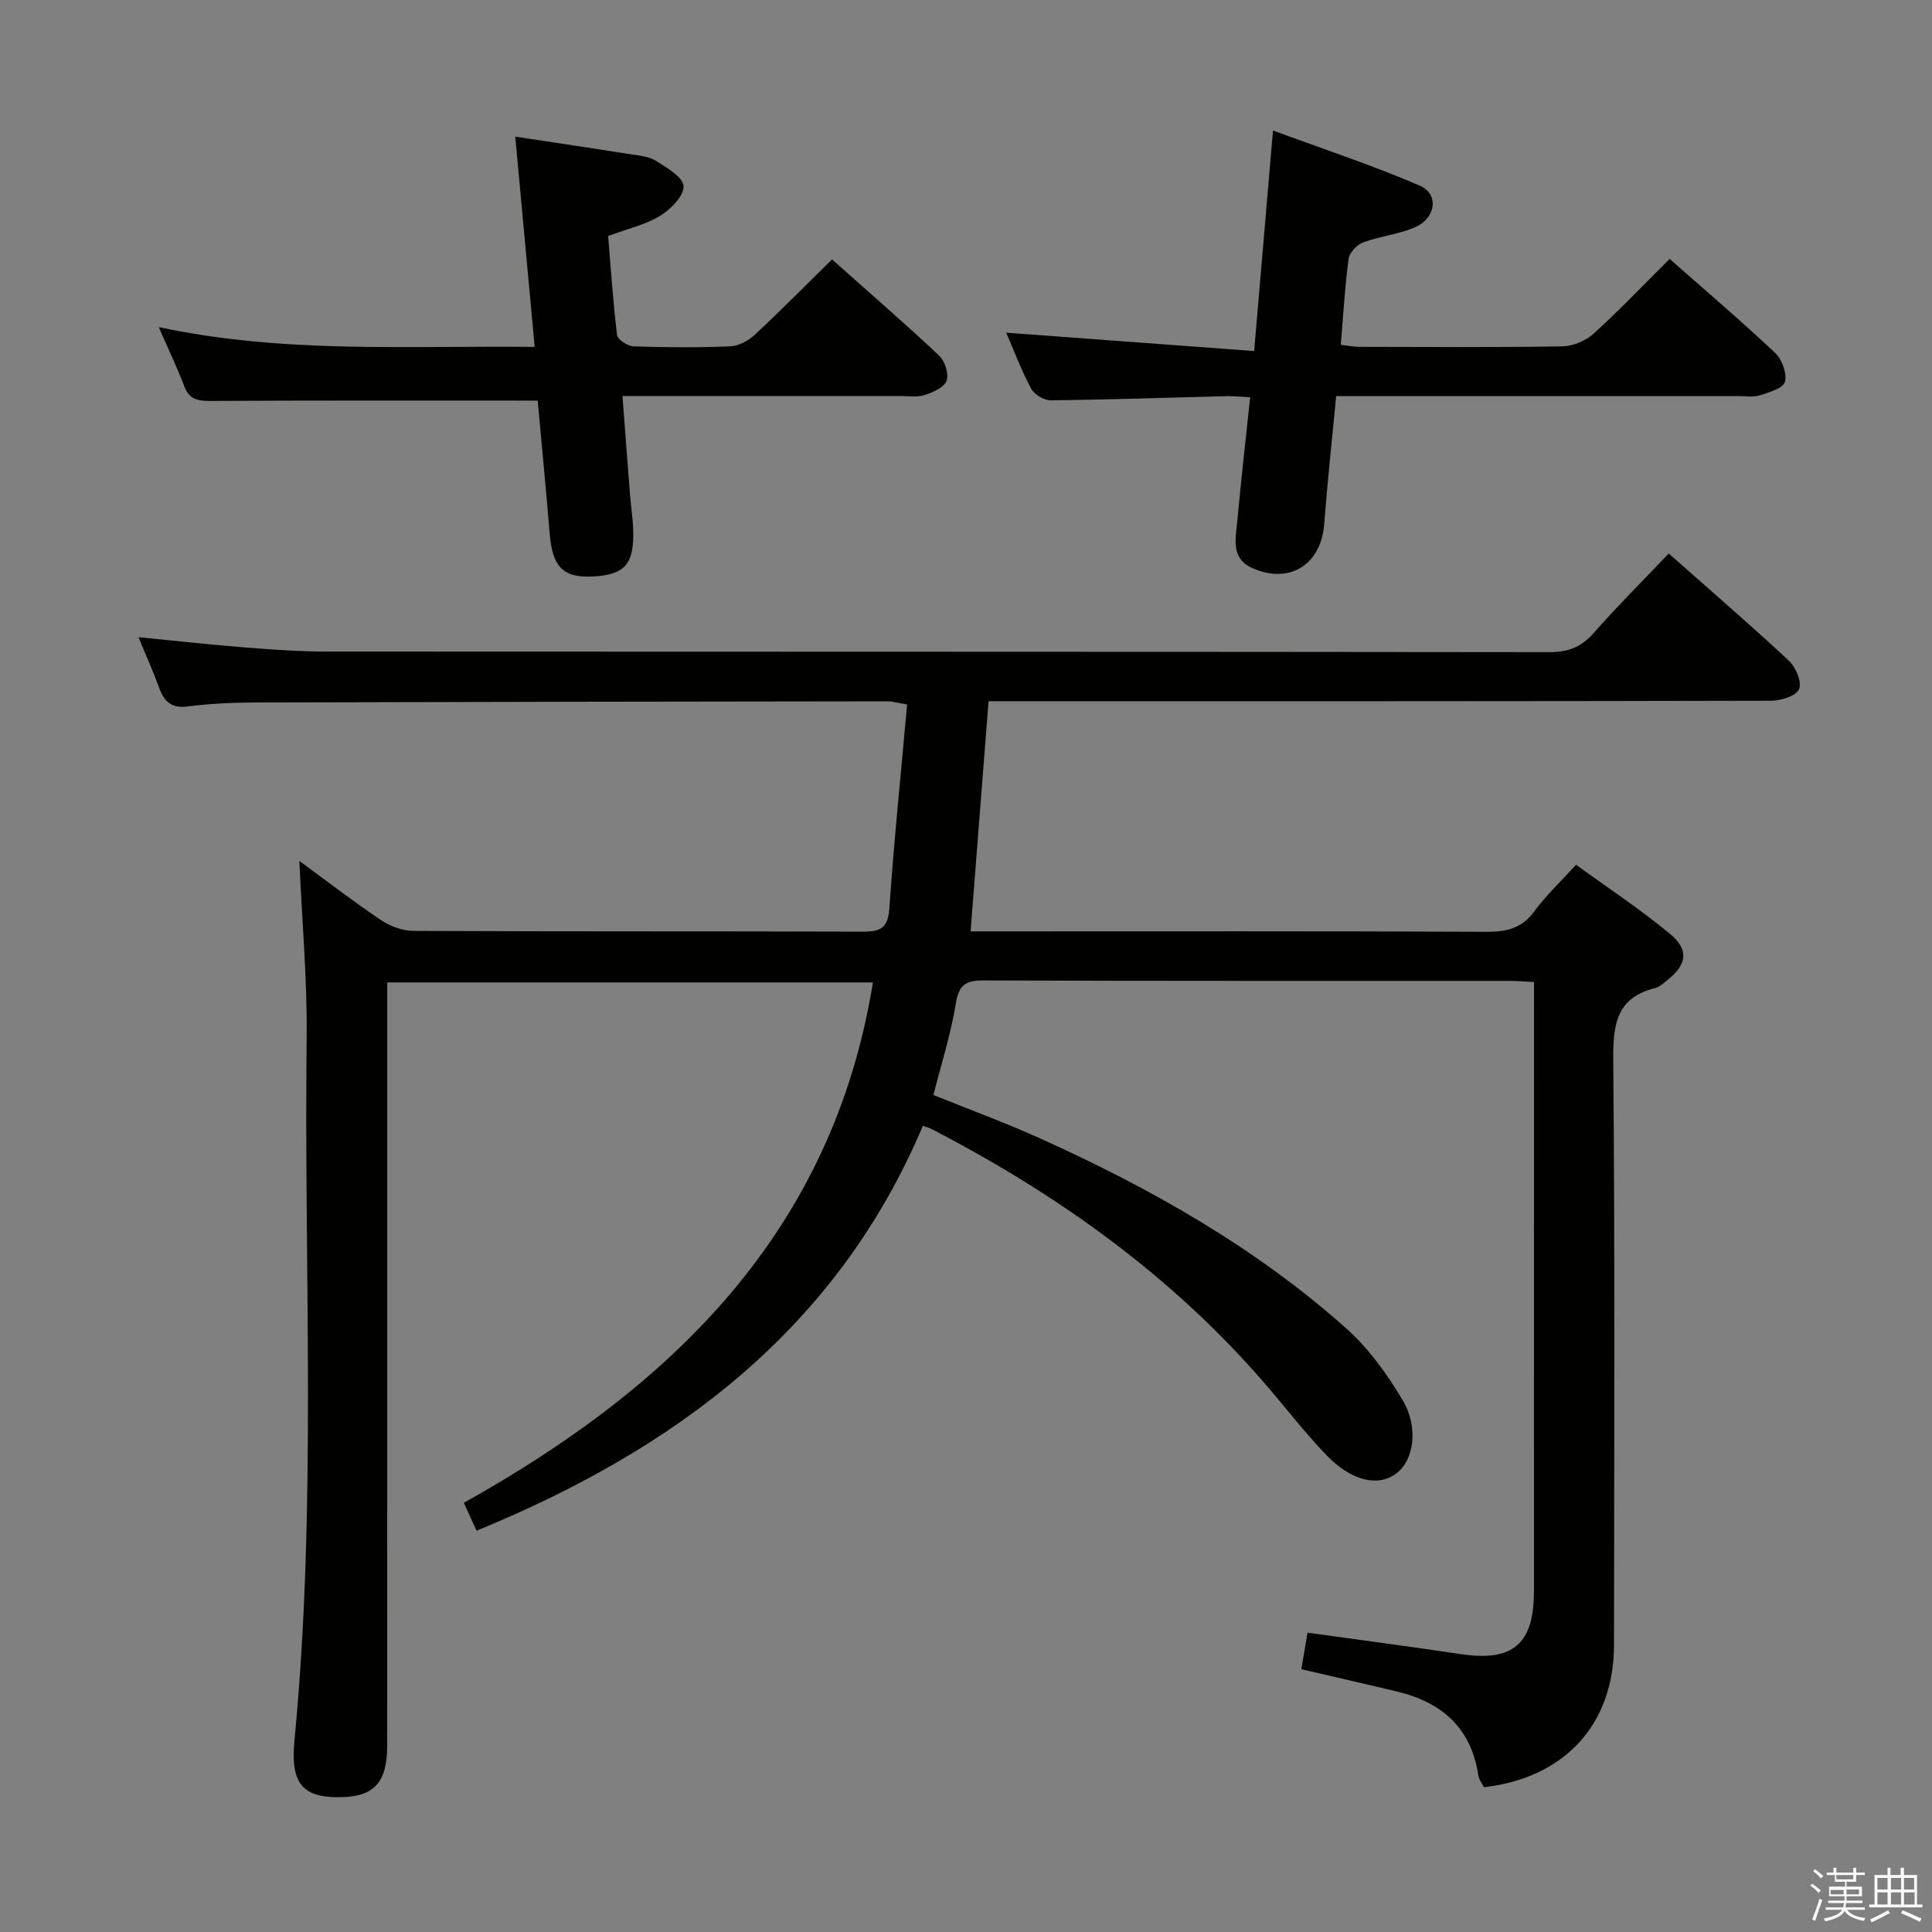 <svg enable-background="new 0 0 400 400" viewBox="0 0 400 400" xmlns="http://www.w3.org/2000/svg"><rect x="0" y="0" width="400" height="400" fill="#808080" stroke="none"/><path d="m374.8 390.4.4-.4c.7.5 1.3 1 1.8 1.4l-.5.5c-.5-.6-1.1-1.1-1.7-1.5zm1 7.3-.6-.3c.5-1.4 1.1-2.8 1.5-4.3.2.1.4.2.6.3-.5 1.3-1 2.8-1.5 4.3zm-.4-10.3.4-.4c.4.3 1 .8 1.7 1.4l-.5.5c-.4-.5-1-1-1.6-1.5zm2.5.3h1.7v-1h.6v1h3.5v-1h.6v1h1.8v.5h-1.8v1.4h-2v1h3.2v2h-3.2v.9h3.3v.5h-3.4c0 .3-.1.6-.1.9h4v.5h-3.7c.7.9 1.9 1.5 3.8 1.7-.1.2-.2.4-.3.6-2.1-.4-3.5-1.1-4-2.1-.4 1-1.8 1.7-4 2.2-.1-.2-.2-.4-.3-.6 2.1-.4 3.4-1 3.8-1.8h-3.4v-.5h3.6c.1-.3.1-.6.2-.9h-3.3v-.5h3.4c0-.3 0-.6 0-.9h-3.2v-2h3.3v-1h-2.1v-1.4h-1.7v-.5zm1.1 3.5v1h2.7c0-.3 0-.4 0-.4 0-.1 0-.2 0-.2 0-.1 0-.2 0-.3h-2.7zm1.2-3v.9h3.5v-.9zm4.7 3h-2.6v.6.4h2.6z" fill="#fafafb"/><path d="m393.6 386.7h.6v1.5h2.7v6.1h1.1v.6h-11v-.6h1.1v-6.1h2.7v-1.5h.6v1.5h2.1v-1.5zm-2.7 8.8.4.6c-1.2.6-2.5 1.3-3.8 1.9-.1-.2-.2-.4-.3-.6 1.2-.6 2.5-1.2 3.7-1.9zm-2.2-6.7v2.4h2.1v-2.4zm0 3v2.5h2.1v-2.5zm2.8-3v2.4h2.1v-2.4zm0 3v2.5h2.1v-2.5zm6 6.1c-1.4-.7-2.7-1.3-3.9-1.8l.3-.6c1.5.6 2.7 1.2 3.9 1.7zm-1.2-9.1h-2.1v2.4h2.1zm-2.1 3v2.5h2.2v-2.5z" fill="#fafafb"/><g fill="#010100"><path d="m98.66 316.92c-.93-2.04-1.6-3.52-2.62-5.78 43.06-24.06 76.33-56.05 84.69-107.74-33.26 0-66.62 0-100.56 0v6.05c0 50.67.01 101.33-.01 152 0 7.35-2.57 10.34-8.91 10.61-8.3.35-11.19-2.39-10.29-11.68 4.67-48.37 1.96-96.86 2.53-145.3.14-12.24-.97-24.49-1.51-36.83 5.33 3.9 10.96 8.24 16.84 12.21 1.91 1.29 4.48 2.26 6.76 2.27 31 .15 62 .05 93 .16 3.61.01 5.26-.64 5.55-4.78.96-14.05 2.41-28.06 3.68-42.26-2.12-.35-3.07-.65-4.01-.65-43.66.05-87.33.11-130.99.24-4.65.01-9.33.24-13.94.82-3.33.43-4.85-.93-5.89-3.79-1.24-3.41-2.73-6.72-4.31-10.55 7.64.75 14.69 1.54 21.75 2.1 5.63.45 11.29.87 16.94.88 84.5.05 169 .01 253.5.12 3.84 0 6.53-1.06 9.06-3.93 4.94-5.59 10.23-10.87 15.57-16.49 8.53 7.54 16.85 14.71 24.88 22.19 1.43 1.34 2.73 4.43 2.11 5.89-.59 1.4-3.73 2.4-5.76 2.4-52 .13-104 .1-156 .1-1.97 0-3.94 0-6.05 0-1.24 15.87-2.45 31.36-3.72 47.65h5.42c33.83 0 67.67-.07 101.5.09 4.15.02 7.26-.77 9.82-4.27 2.34-3.2 5.28-5.95 8.61-9.61 6.58 4.78 13.35 9.23 19.54 14.38 3.94 3.28 3.36 6.36-.65 9.52-.78.62-1.59 1.4-2.5 1.62-8.17 2.04-8.75 7.73-8.68 15.06.35 40.33.19 80.66.15 121-.02 16.35-10.2 27.51-26.93 29.4-.37-.75-1.02-1.56-1.16-2.46-1.48-9.85-7.59-15.15-16.88-17.36-6.44-1.53-12.89-3.01-19.76-4.61.42-2.5.84-4.97 1.28-7.56 10.91 1.52 21.26 2.86 31.58 4.42 10.9 1.65 15.3-1.98 15.3-13.02.01-40.17.01-80.33.01-120.5 0-1.79 0-3.59 0-5.61-2.06-.1-3.52-.24-4.98-.24-36.33-.01-72.67.04-109-.09-3.71-.01-5.11.93-5.73 4.79-1.03 6.33-3.01 12.5-4.64 18.93 7.48 3.02 14.95 5.75 22.18 9.02 22.84 10.31 44.55 22.58 63.33 39.33 4.62 4.12 8.43 9.43 11.62 14.78 3.42 5.74 2.32 12.49-1.25 15.19-3.78 2.86-9.27 1.67-14.55-3.81-4.38-4.54-8.25-9.59-12.37-14.38-19.39-22.57-43.1-39.5-69.36-53.1-.42-.22-.9-.33-1.78-.64-17.75 41.95-51.03 66.86-92.41 83.82z"/><path d="m111.32 82.94c-22.91 0-45.37-.05-67.83.07-2.66.02-4.35-.38-5.36-3.08-1.45-3.87-3.26-7.61-5.27-12.21 25.93 5.55 51.58 3.82 77.84 4.1-1.37-14.85-2.68-29-4.02-43.53 7.9 1.2 15.88 2.38 23.86 3.64 1.8.28 3.8.45 5.27 1.37 2.24 1.42 5.63 3.38 5.71 5.24.09 2.02-2.66 4.8-4.85 6.14-3.04 1.86-6.71 2.68-10.76 4.18.56 6.71 1 13.64 1.85 20.52.12.94 2.21 2.29 3.42 2.33 6.66.23 13.34.27 19.99 0 1.74-.07 3.76-1.15 5.08-2.38 5.34-4.97 10.46-10.17 16.01-15.62 7.36 6.55 14.88 13.07 22.14 19.87 1.21 1.13 2.08 3.79 1.59 5.23-.46 1.37-2.8 2.4-4.52 2.97-1.51.51-3.3.21-4.96.21-18.96.01-37.93.01-57.63.01.54 7.13 1.04 13.85 1.57 20.57.18 2.31.56 4.62.64 6.93.26 7.2-1.63 9.45-8.07 9.84-6.38.39-8.63-1.85-9.21-8.84-.78-9.4-1.69-18.8-2.49-27.56z"/><path d="m345.68 53.6c7.49 6.61 14.84 12.87 21.86 19.48 1.41 1.33 2.46 4.23 2.01 5.98-.33 1.31-3.26 2.17-5.18 2.79-1.37.43-2.97.15-4.47.15-25.83 0-51.67 0-77.5 0-1.8 0-3.6 0-5.76 0-.87 9.12-1.81 17.84-2.49 26.59-.65 8.33-7.19 12.42-14.8 9.06-4.52-2-3.54-5.93-3.21-9.5.78-8.43 1.74-16.84 2.69-25.9-1.74-.09-3.31-.27-4.87-.23-12.14.3-24.28.73-36.43.86-1.38.02-3.4-1.21-4.05-2.43-2.03-3.79-3.54-7.85-5.15-11.57 16.89 1.25 33.78 2.5 51.33 3.8 1.32-15.53 2.55-29.86 3.9-45.66 10.25 3.78 20.51 7.16 30.4 11.42 3.96 1.7 3.38 6.63-.85 8.54-3.41 1.54-7.35 1.89-10.89 3.21-1.29.48-2.84 2.13-3.01 3.41-.77 5.75-1.09 11.55-1.61 17.79 1.42.16 2.66.42 3.9.42 14 .03 28 .13 42-.1 2.19-.04 4.81-1.16 6.45-2.64 5.3-4.8 10.23-10 15.73-15.47z"/></g></svg>